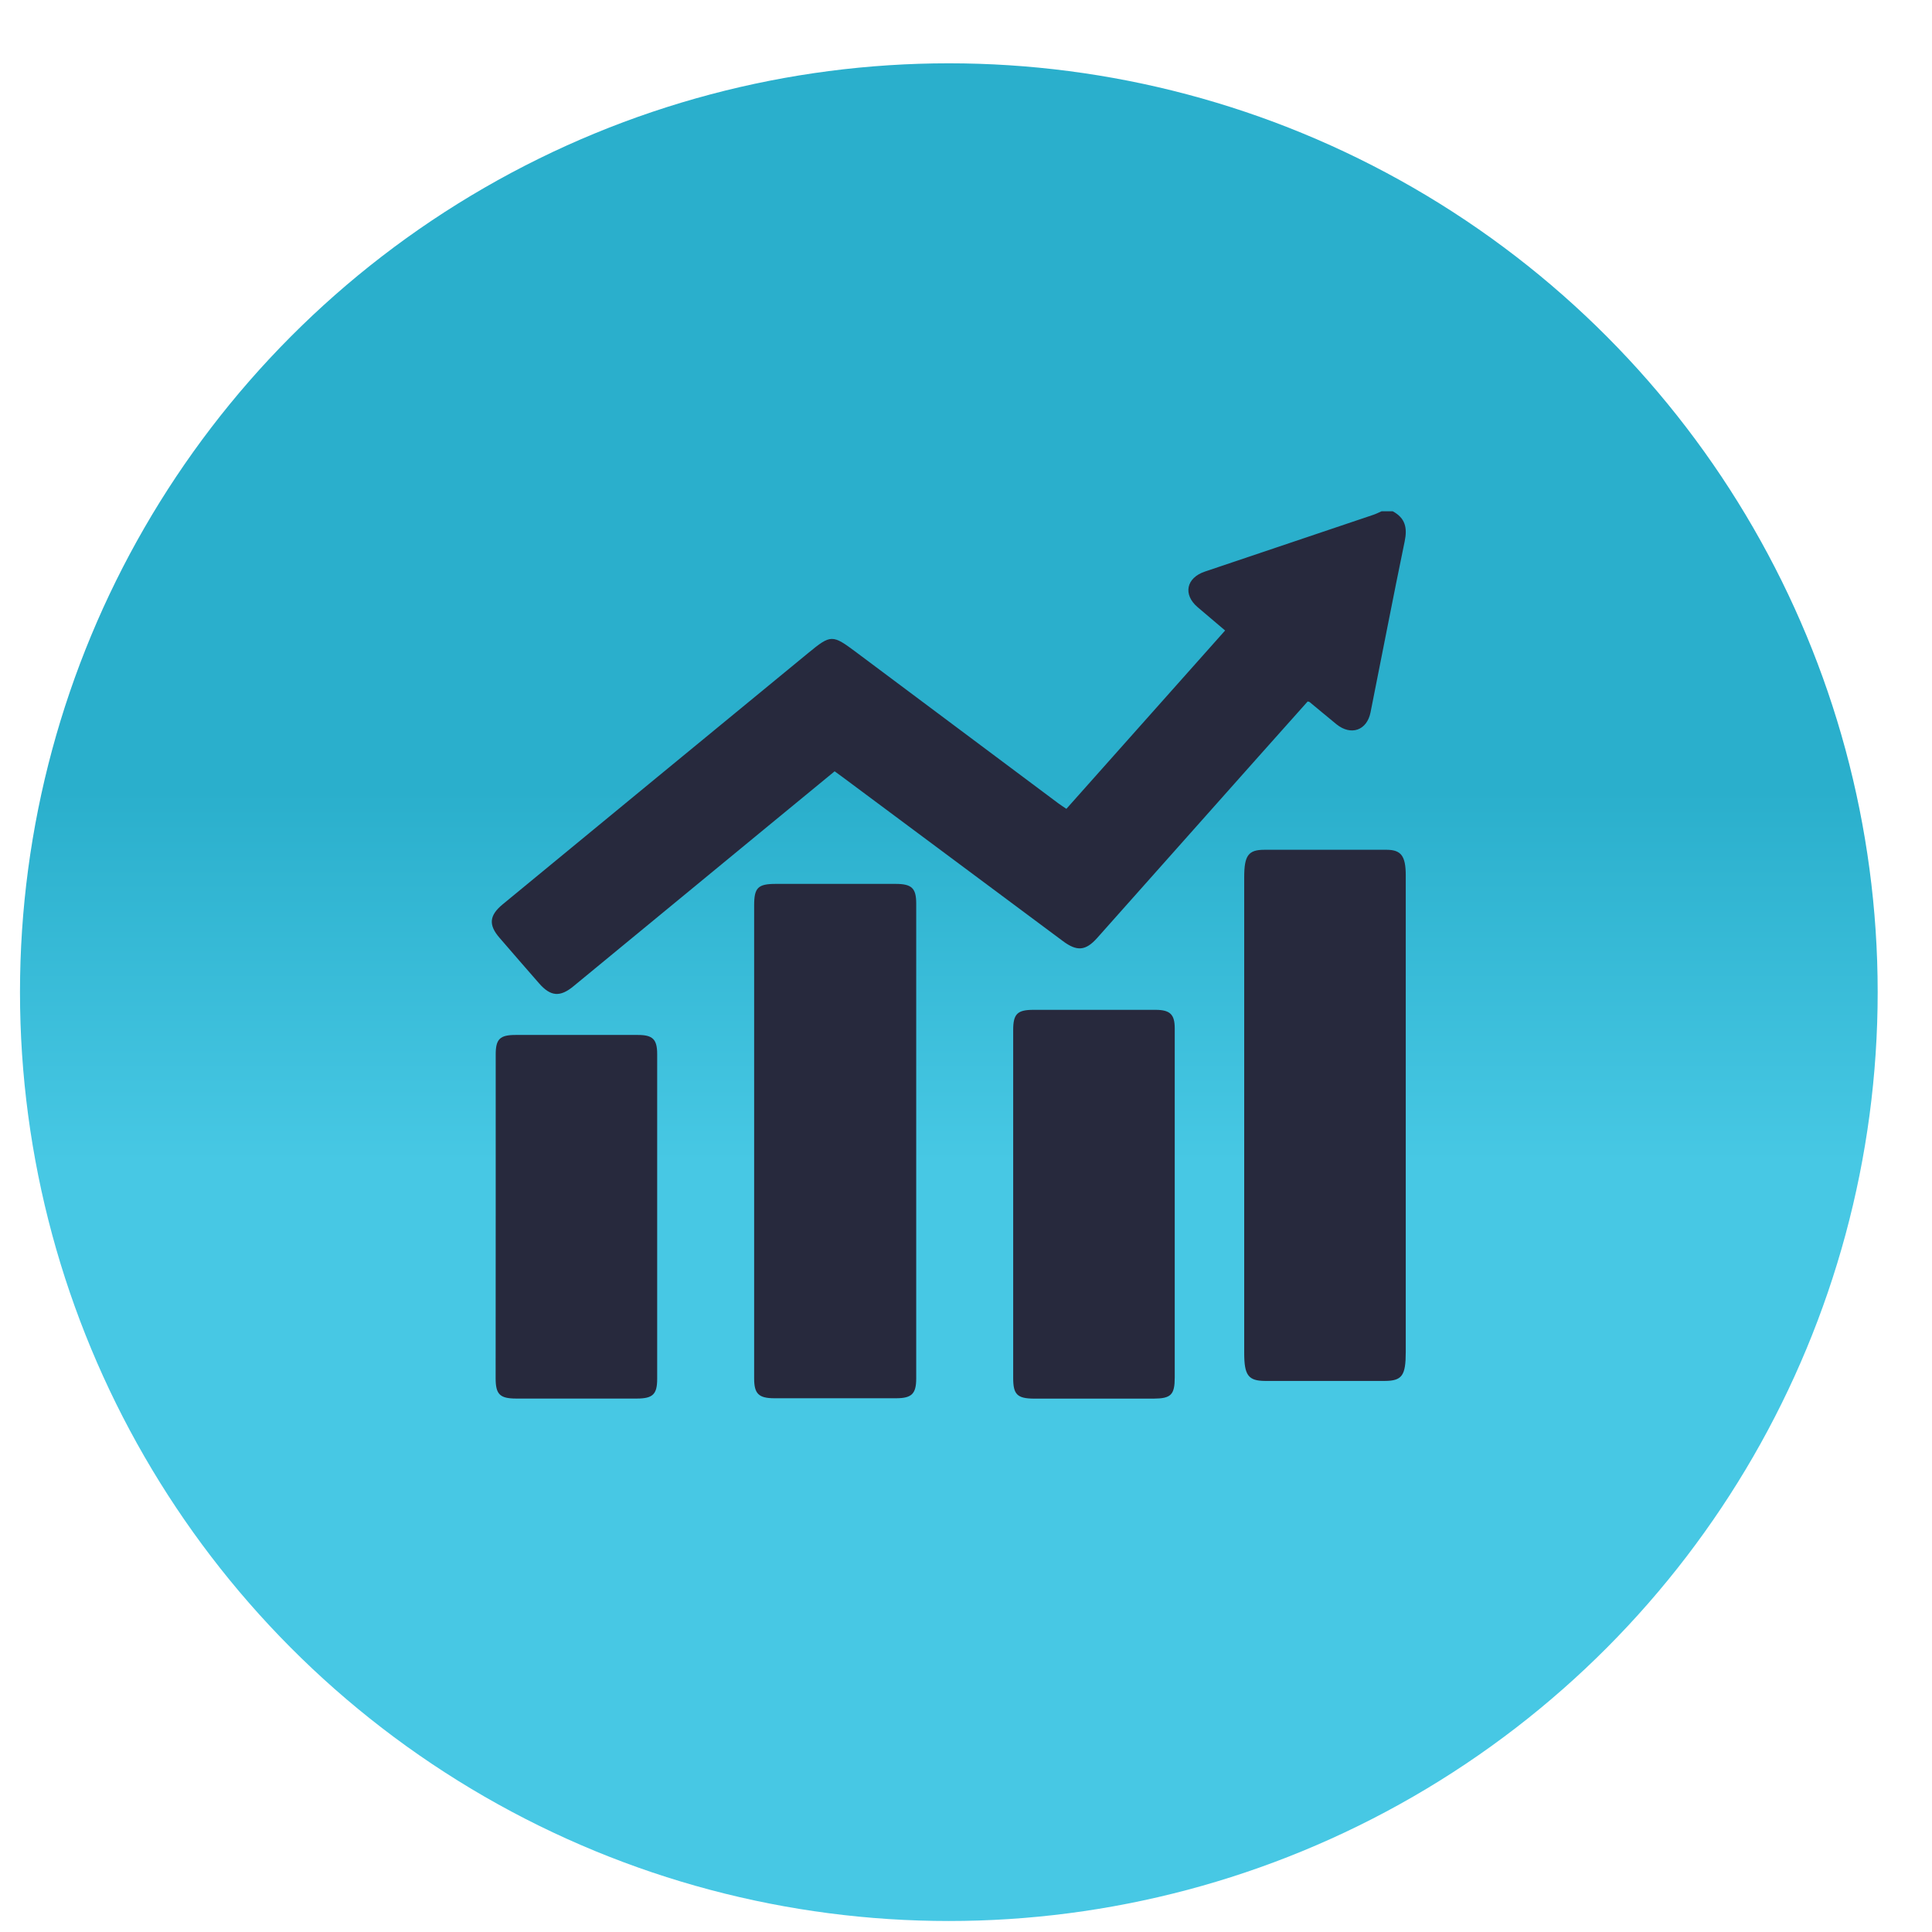 <svg width="26" height="26" viewBox="0 0 26 26" fill="none" xmlns="http://www.w3.org/2000/svg">
<circle cx="12.769" cy="13.352" r="12.5" fill="url(#paint0_linear_1728_2073)"/>
<path d="M18.743 6.881C18.912 6.971 18.941 7.105 18.904 7.283C18.745 8.05 18.598 8.819 18.444 9.587C18.395 9.83 18.182 9.904 17.987 9.748C17.865 9.649 17.745 9.547 17.623 9.447C17.621 9.445 17.616 9.445 17.598 9.44C17.381 9.683 17.159 9.931 16.938 10.18C16.213 10.994 15.49 11.808 14.766 12.622C14.611 12.796 14.494 12.807 14.303 12.664C13.315 11.928 12.326 11.192 11.338 10.457C11.305 10.432 11.271 10.409 11.232 10.38C10.933 10.626 10.635 10.87 10.338 11.115C9.465 11.834 8.592 12.553 7.718 13.272C7.538 13.421 7.411 13.411 7.257 13.236C7.078 13.032 6.9 12.826 6.722 12.62C6.572 12.447 6.584 12.319 6.765 12.17C8.134 11.043 9.503 9.916 10.874 8.79C11.183 8.536 11.2 8.537 11.523 8.778C12.43 9.456 13.337 10.134 14.244 10.812C14.276 10.836 14.311 10.858 14.351 10.885C15.064 10.085 15.771 9.29 16.487 8.485C16.361 8.378 16.239 8.275 16.117 8.171C15.918 8.001 15.963 7.777 16.215 7.692C16.969 7.438 17.724 7.184 18.479 6.929C18.518 6.916 18.555 6.897 18.592 6.881C18.643 6.881 18.693 6.881 18.743 6.881Z" fill="#27293D"/>
<path d="M10.149 15.356C10.149 14.299 10.149 13.242 10.149 12.184C10.149 11.946 10.2 11.895 10.441 11.895C10.978 11.895 11.514 11.894 12.051 11.895C12.27 11.895 12.33 11.952 12.33 12.16C12.33 14.29 12.33 16.421 12.33 18.551C12.33 18.756 12.27 18.816 12.064 18.817C11.515 18.817 10.966 18.817 10.417 18.817C10.21 18.816 10.149 18.756 10.149 18.552C10.149 17.487 10.149 16.421 10.149 15.356Z" fill="#27293D"/>
<path d="M15.809 16.212C15.809 16.987 15.81 17.762 15.809 18.537C15.809 18.77 15.759 18.821 15.525 18.822C14.989 18.822 14.453 18.822 13.917 18.822C13.69 18.821 13.635 18.767 13.635 18.546C13.635 16.984 13.635 15.422 13.635 13.86C13.635 13.646 13.691 13.59 13.907 13.59C14.456 13.59 15.004 13.59 15.553 13.59C15.746 13.591 15.809 13.651 15.809 13.839C15.81 14.63 15.809 15.421 15.809 16.212Z" fill="#27293D"/>
<path d="M18.918 15.019C18.918 16.078 18.919 17.137 18.918 18.195C18.918 18.513 18.868 18.583 18.634 18.584C18.098 18.585 17.562 18.585 17.026 18.584C16.799 18.583 16.744 18.509 16.744 18.207C16.744 16.073 16.744 13.939 16.744 11.805C16.744 11.512 16.8 11.436 17.016 11.436C17.565 11.435 18.113 11.435 18.662 11.436C18.855 11.437 18.917 11.519 18.918 11.776C18.919 12.857 18.918 13.938 18.918 15.019Z" fill="#27293D"/>
<path d="M6.671 16.369C6.671 15.643 6.67 14.916 6.671 14.19C6.671 13.984 6.727 13.928 6.938 13.928C7.487 13.928 8.036 13.928 8.585 13.928C8.785 13.928 8.844 13.987 8.844 14.186C8.845 15.643 8.845 17.1 8.844 18.557C8.844 18.762 8.786 18.82 8.576 18.821C8.032 18.822 7.487 18.822 6.942 18.821C6.726 18.82 6.67 18.763 6.67 18.548C6.67 17.822 6.671 17.095 6.671 16.369Z" fill="#27293D"/>
<defs>
<linearGradient id="paint0_linear_1728_2073" x1="12.769" y1="0.852" x2="12.769" y2="25.852" gradientUnits="userSpaceOnUse">
<stop offset="0.27" stop-color="#2AAFCC"/>
<stop offset="0.391" stop-color="#2AAFCC"/>
<stop offset="0.592" stop-color="#47C8E4"/>
</linearGradient>
</defs>
</svg>
